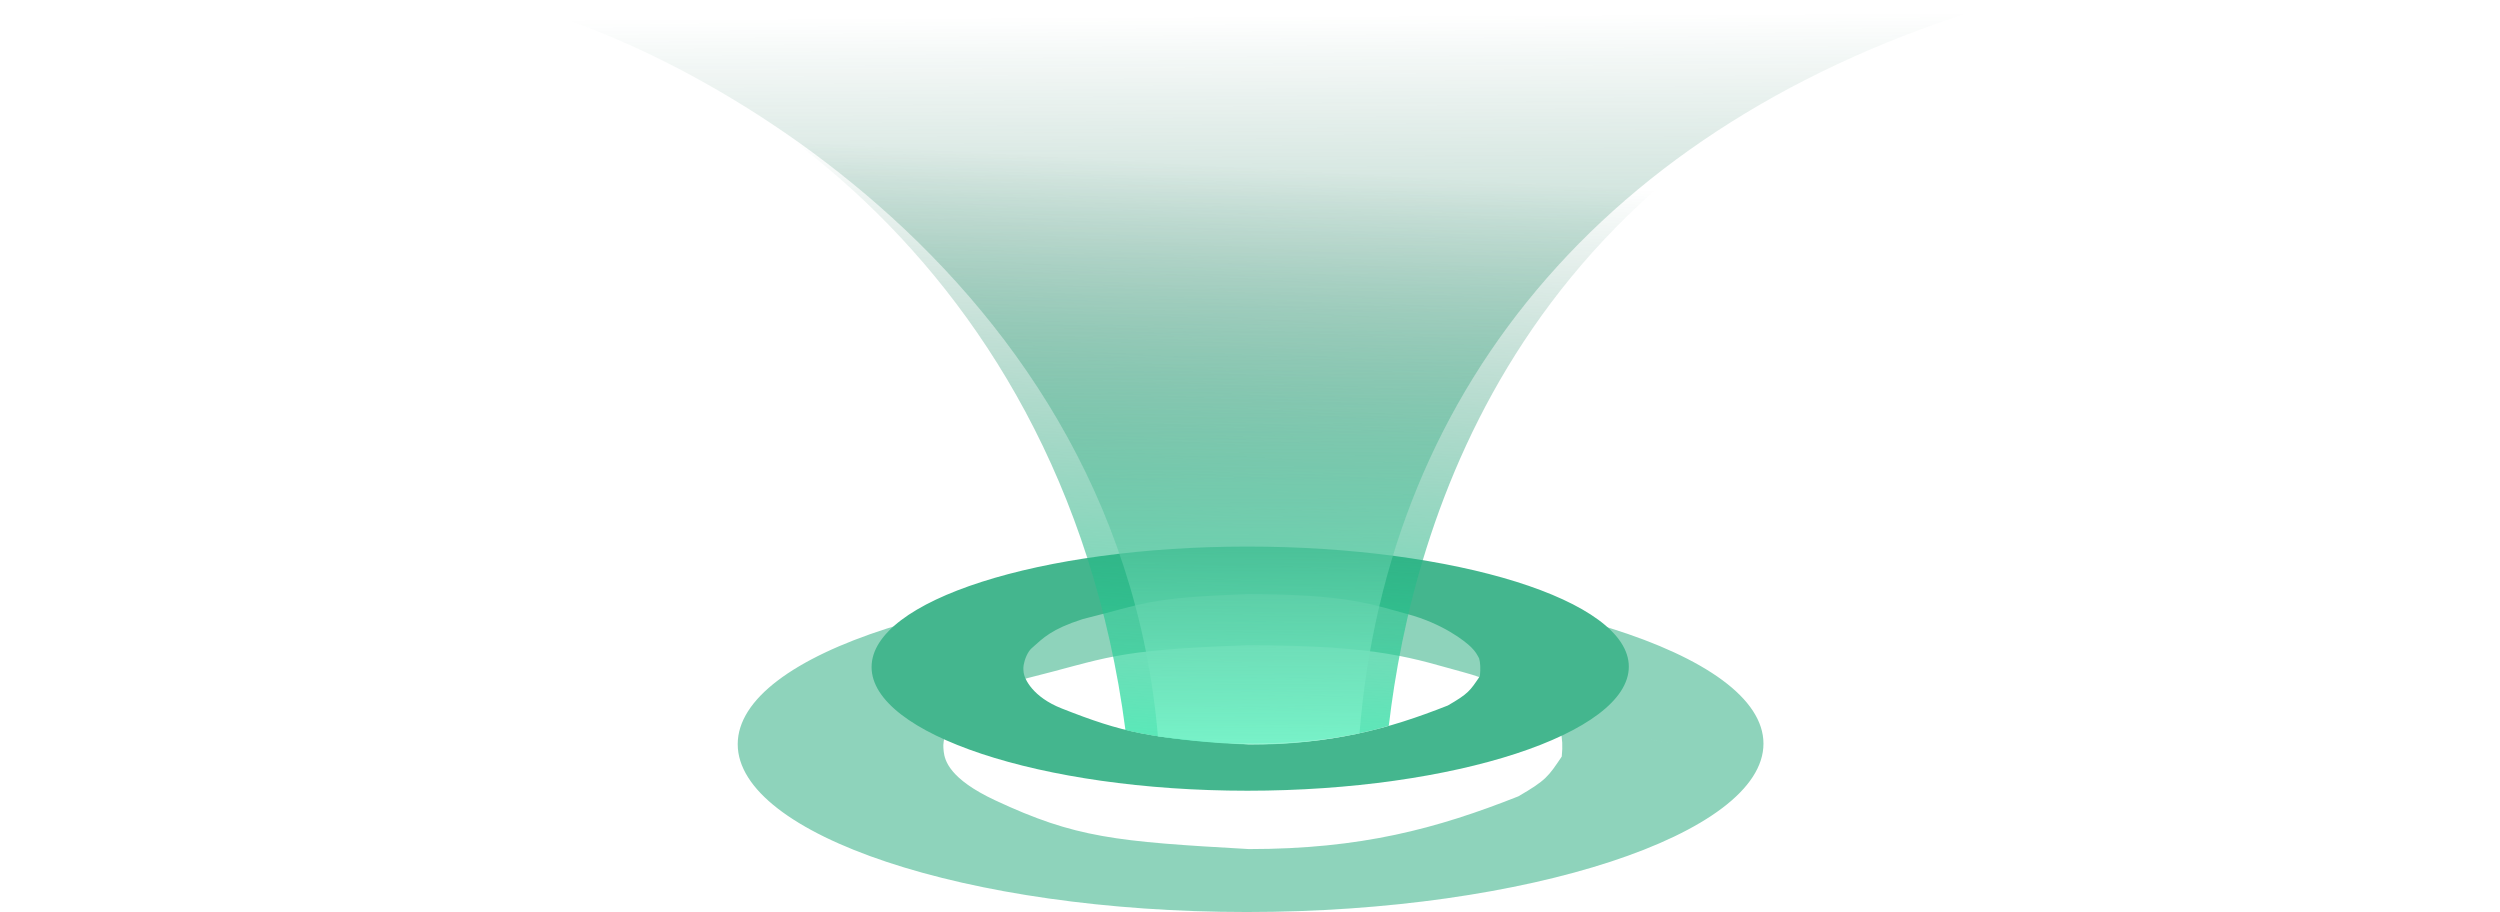 <svg width="1918" height="700" viewBox="0 0 1918 1151" fill="none" xmlns="http://www.w3.org/2000/svg">
<path fill-rule="evenodd" clip-rule="evenodd" d="M1526.07 933.895C1526.07 933.896 1526.06 933.95 1526.01 934.059C1526.05 933.949 1526.07 933.895 1526.07 933.895ZM1350.92 923.857C1347.54 917.75 1345.51 913 1337.39 904.857C1327.29 894.732 1288.66 864.106 1227.75 847.857C1166.84 831.609 1126.37 813.929 955.011 813.929C783.111 820.036 780.404 830.214 673.474 856.679C619.896 873.887 605.797 889.25 588.201 904.857C578.846 911.961 573.989 927.25 572.635 935.249C571.474 942.114 572.635 945.571 572.635 948.286C573.989 959.143 579.546 982.5 637.605 1009.63C738.93 1056.97 789.202 1061.61 957.719 1071.11C1099.16 1071.11 1194.59 1045.32 1297.46 1004.61C1332.65 984.25 1335.36 979.5 1352.28 954.393C1353.63 941.5 1352.95 930.643 1350.92 923.857ZM393.611 935.471C393.551 935.324 393.53 935.249 393.535 935.249C393.539 935.249 393.569 935.322 393.611 935.471ZM393.574 942.296C393.507 942.528 393.456 942.643 393.447 942.642C393.438 942.642 393.472 942.526 393.574 942.296ZM1420.63 925.893C1420.73 926.107 1526.2 942.75 1526.2 942.75C1526.19 942.751 1420.7 926.109 1420.63 925.893ZM955.011 1150.5C1309.72 1150.5 1606.74 1052.04 1606.74 938.107C1606.74 824.179 1309.72 732.5 955.011 732.5C600.303 732.5 312.755 824.857 312.755 938.786C312.755 1052.71 600.303 1150.5 955.011 1150.5Z" fill="#44B68E" fill-opacity="0.6"/>
<path fill-rule="evenodd" clip-rule="evenodd" d="M1377.32 837.897C1377.32 837.897 1377.31 837.937 1377.28 838.017C1377.3 837.936 1377.32 837.896 1377.32 837.897ZM1248.02 830.5C1245.53 826 1244.03 822.5 1238.03 816.5C1230.58 809.04 1202.06 786.472 1157.09 774.5C1112.13 762.528 1082.26 749.5 955.752 749.5C828.851 754 826.853 761.5 747.915 781C708.362 793.68 697.954 805 684.964 816.5C678.058 821.734 674.472 833 673.473 838.894C672.615 843.952 673.473 846.5 673.473 848.5C674.472 856.5 684.964 879.317 721.435 893.698C798.22 923.975 833.348 932 957.751 939C1062.17 939 1132.61 920 1208.55 890C1234.53 875 1236.53 871.5 1249.02 853C1250.02 843.5 1249.52 835.5 1248.02 830.5ZM541.313 839.057C541.269 838.949 541.253 838.894 541.256 838.894C541.26 838.894 541.282 838.948 541.313 839.057ZM541.285 844.087C541.236 844.258 541.198 844.342 541.192 844.342C541.185 844.341 541.21 844.256 541.285 844.087ZM1299.48 832C1299.56 832.158 1377.42 844.421 1377.41 844.421C1377.41 844.422 1299.54 832.159 1299.48 832ZM955.752 997.5C1217.61 997.5 1436.88 924.947 1436.88 841C1436.88 757.053 1217.61 689.5 955.752 689.5C693.898 689.5 481.623 757.553 481.623 841.5C481.623 925.447 693.898 997.5 955.752 997.5Z" fill="#44B68E"/>
<path d="M1134.11 915.5C1029.69 947 891.303 942 801.873 921C720.436 297.5 238.313 38.333 0.999 4.5H1916C1298.08 181.3 1164.09 660 1134.11 915.5Z" fill="url(#paint0_linear_33_17973)" fill-opacity="0.8"/>
<path d="M1097.14 925C1002.72 944.5 941.263 942 842.84 929C791.237 318.395 193.554 27.403 1.498 0H1918C1417.93 143.199 1132.88 484.04 1097.14 925Z" fill="url(#paint1_linear_33_17973)" fill-opacity="0.8"/>
<path d="M761.729 685C761.729 690.891 766.504 695.667 772.396 695.667C778.287 695.667 783.062 690.891 783.062 685C783.062 679.109 778.287 674.333 772.396 674.333C766.504 674.333 761.729 679.109 761.729 685ZM815.862 685L815.983 683.004L815.922 683H815.862V685ZM832.848 703L830.849 703.059L832.848 703ZM772.396 687H776.018V683H772.396V687ZM783.262 687H790.506V683H783.262V687ZM797.751 687H804.995V683H797.751V687ZM812.239 687H815.862V683H812.239V687ZM815.74 686.996C816.575 687.047 817.594 687.201 818.709 687.495L819.729 683.627C818.375 683.27 817.095 683.071 815.983 683.004L815.74 686.996ZM824.258 690.027C825.821 691.11 827.267 692.519 828.403 694.328L831.79 692.201C830.333 689.88 828.488 688.091 826.535 686.739L824.258 690.027ZM830.534 699.962C830.707 700.919 830.817 701.949 830.849 703.059L834.847 702.941C834.809 701.641 834.68 700.411 834.47 699.249L830.534 699.962ZM830.849 703.059C830.886 704.318 830.918 705.565 830.944 706.793L834.943 706.706C834.917 705.468 834.885 704.211 834.847 702.941L830.849 703.059ZM831.053 714.267C831.073 716.941 831.073 719.454 831.059 721.741L835.059 721.766C835.073 719.461 835.073 716.93 835.053 714.236L831.053 714.267ZM830.957 729.21C830.923 730.76 830.885 732.017 830.85 732.923L834.847 733.077C834.883 732.143 834.921 730.864 834.956 729.299L830.957 729.21Z" fill="url(#paint2_linear_33_17973)"/>
<path d="M1177.47 679C1177.47 684.891 1172.7 689.667 1166.81 689.667C1160.92 689.667 1156.14 684.891 1156.14 679C1156.14 673.109 1160.92 668.333 1166.81 668.333C1172.7 668.333 1177.47 673.109 1177.47 679ZM1123.34 679L1123.22 677.004L1123.28 677H1123.34V679ZM1106.36 697L1108.35 697.059L1106.36 697ZM1166.81 681H1163.19V677H1166.81V681ZM1155.94 681H1148.7V677H1155.94V681ZM1141.45 681H1134.21V677H1141.45V681ZM1126.96 681H1123.34V677H1126.96V681ZM1123.46 680.996C1122.63 681.047 1121.61 681.201 1120.49 681.495L1119.47 677.627C1120.83 677.27 1122.11 677.071 1123.22 677.004L1123.46 680.996ZM1114.95 684.027C1113.38 685.11 1111.94 686.519 1110.8 688.328L1107.41 686.201C1108.87 683.88 1110.72 682.091 1112.67 680.739L1114.95 684.027ZM1108.67 693.962C1108.5 694.919 1108.39 695.949 1108.35 697.059L1104.36 696.941C1104.39 695.641 1104.52 694.411 1104.73 693.249L1108.67 693.962ZM1108.35 697.059C1108.32 698.318 1108.29 699.565 1108.26 700.793L1104.26 700.706C1104.29 699.468 1104.32 698.211 1104.36 696.941L1108.35 697.059ZM1108.15 708.267C1108.13 710.941 1108.13 713.454 1108.14 715.741L1104.14 715.766C1104.13 713.461 1104.13 710.93 1104.15 708.236L1108.15 708.267ZM1108.25 723.21C1108.28 724.76 1108.32 726.017 1108.35 726.923L1104.36 727.077C1104.32 726.143 1104.28 724.864 1104.25 723.299L1108.25 723.21Z" fill="url(#paint3_linear_33_17973)"/>
<path d="M805.695 435C805.695 440.891 810.47 445.667 816.361 445.667C822.252 445.667 827.028 440.891 827.028 435C827.028 429.109 822.252 424.333 816.361 424.333C810.47 424.333 805.695 429.109 805.695 435ZM859.827 435L859.948 433.004L859.888 433H859.827V435ZM876.814 453L878.813 452.941L876.814 453ZM816.361 437H819.983V433H816.361V437ZM827.228 437H834.472V433H827.228V437ZM841.717 437H848.961V433H841.717V437ZM856.205 437H859.827V433H856.205V437ZM859.706 436.996C860.541 437.047 861.56 437.201 862.675 437.495L863.695 433.627C862.341 433.27 861.061 433.071 859.948 433.004L859.706 436.996ZM868.223 440.027C869.787 441.11 871.233 442.519 872.368 444.328L875.756 442.201C874.299 439.88 872.453 438.091 870.5 436.739L868.223 440.027ZM874.499 449.962C874.673 450.919 874.782 451.949 874.815 453.059L878.813 452.941C878.775 451.641 878.646 450.411 878.435 449.249L874.499 449.962ZM874.815 453.059C874.835 453.729 874.858 455.011 874.885 456.857L878.884 456.799C878.858 454.957 878.834 453.645 878.813 452.941L874.815 453.059ZM874.983 464.825C875.01 467.19 875.038 469.86 875.067 472.801L879.067 472.761C879.037 469.819 879.009 467.148 878.983 464.781L874.983 464.825ZM875.144 480.782C875.167 483.301 875.192 485.958 875.217 488.737L879.216 488.701C879.191 485.921 879.167 483.265 879.144 480.744L875.144 480.782ZM875.286 496.686C875.309 499.261 875.331 501.919 875.354 504.65L879.354 504.616C879.331 501.885 879.309 499.227 879.286 496.652L875.286 496.686ZM875.421 512.636C875.442 515.249 875.464 517.917 875.486 520.633L879.486 520.601C879.464 517.884 879.442 515.216 879.421 512.603L875.421 512.636ZM875.549 528.547C875.57 531.165 875.591 533.819 875.612 536.506L879.612 536.474C879.591 533.788 879.57 531.133 879.549 528.515L875.549 528.547ZM875.674 544.494C875.694 547.119 875.715 549.768 875.735 552.437L879.735 552.407C879.715 549.738 879.694 547.088 879.674 544.463L875.674 544.494ZM875.795 560.394C875.815 563.039 875.835 565.699 875.855 568.369L879.855 568.339C879.835 565.669 879.815 563.009 879.795 560.364L875.795 560.394ZM875.914 576.32C875.933 578.97 875.952 581.625 875.972 584.283L879.972 584.254C879.952 581.596 879.933 578.94 879.913 576.29L875.914 576.32ZM876.029 592.242C876.048 594.9 876.067 597.556 876.086 600.205L880.086 600.177C880.067 597.527 880.048 594.871 880.029 592.213L876.029 592.242ZM876.143 608.17C876.161 610.828 876.18 613.476 876.198 616.109L880.198 616.081C880.18 613.448 880.161 610.8 880.142 608.142L876.143 608.17ZM876.253 624.092C876.272 626.769 876.29 629.426 876.308 632.058L880.308 632.031C880.29 629.399 880.272 626.742 880.253 624.065L876.253 624.092ZM876.361 639.982C876.379 642.68 876.397 645.345 876.415 647.973L880.414 647.947C880.397 645.319 880.379 642.653 880.361 639.955L876.361 639.982ZM876.467 655.951C876.484 658.65 876.502 661.299 876.518 663.894L880.518 663.869C880.501 661.274 880.484 658.624 880.467 655.925L876.467 655.951ZM876.568 671.799C876.585 674.545 876.602 677.216 876.617 679.803L880.617 679.779C880.602 677.192 880.585 674.52 880.568 671.774L876.568 671.799ZM876.665 687.789C876.682 690.576 876.697 693.237 876.711 695.759L880.711 695.736C880.697 693.214 880.682 690.553 880.665 687.765L876.665 687.789ZM876.754 703.703C876.769 706.627 876.782 709.275 876.793 711.615L880.793 711.597C880.782 709.256 880.769 706.607 880.754 703.682L876.754 703.703ZM876.821 719.582C876.826 721.899 876.823 723.192 876.814 723.423L880.811 723.577C880.824 723.24 880.826 721.826 880.821 719.574L876.821 719.582Z" fill="url(#paint4_linear_33_17973)"/>
<path d="M948.083 301.5C948.083 307.391 952.859 312.167 958.75 312.167C964.641 312.167 969.416 307.391 969.416 301.5C969.416 295.609 964.641 290.833 958.75 290.833C952.859 290.833 948.083 295.609 948.083 301.5ZM956.751 401.5L954.752 401.46L954.751 401.48L954.751 401.5L956.751 401.5ZM960.748 718.577C960.761 718.24 960.763 716.826 960.759 714.574L956.759 714.582C956.763 716.899 956.76 718.192 956.751 718.423L960.748 718.577ZM960.73 706.597C960.72 704.256 960.707 701.607 960.691 698.682L956.691 698.703C956.707 701.627 956.72 704.275 956.73 706.614L960.73 706.597ZM960.648 690.736C960.634 688.214 960.619 685.553 960.603 682.765L956.603 682.789C956.619 685.576 956.634 688.237 956.648 690.759L960.648 690.736ZM960.555 674.778C960.539 672.191 960.522 669.52 960.505 666.774L956.505 666.799C956.523 669.545 956.539 672.216 956.555 674.803L960.555 674.778ZM960.455 658.869C960.439 656.274 960.422 653.624 960.404 650.925L956.404 650.951C956.422 653.65 956.439 656.299 956.455 658.894L960.455 658.869ZM960.352 642.947C960.334 640.319 960.317 637.653 960.299 634.955L956.299 634.982C956.317 637.68 956.334 640.345 956.352 642.973L960.352 642.947ZM960.245 627.03C960.227 624.399 960.209 621.742 960.191 619.065L956.191 619.092C956.209 621.769 956.227 624.426 956.245 627.058L960.245 627.03ZM960.135 611.081C960.117 608.448 960.098 605.8 960.08 603.142L956.08 603.17C956.099 605.828 956.117 608.476 956.135 611.108L960.135 611.081ZM960.023 595.176C960.005 592.527 959.986 589.871 959.966 587.213L955.967 587.242C955.986 589.9 956.005 592.556 956.024 595.205L960.023 595.176ZM959.909 579.254C959.89 576.596 959.87 573.94 959.851 571.29L955.851 571.32C955.87 573.97 955.89 576.625 955.909 579.283L959.909 579.254ZM959.792 563.339C959.772 560.669 959.752 558.009 959.732 555.364L955.732 555.394C955.752 558.039 955.772 560.699 955.792 563.369L959.792 563.339ZM959.672 547.407C959.652 544.738 959.632 542.088 959.611 539.463L955.611 539.494C955.632 542.119 955.652 544.768 955.672 547.437L959.672 547.407ZM959.549 531.474C959.528 528.788 959.507 526.133 959.487 523.515L955.487 523.547C955.507 526.164 955.528 528.819 955.549 531.506L959.549 531.474ZM959.423 515.601C959.401 512.884 959.38 510.216 959.358 507.603L955.358 507.636C955.38 510.249 955.401 512.917 955.423 515.633L959.423 515.601ZM959.292 499.616C959.269 496.885 959.246 494.227 959.224 491.652L955.224 491.686C955.246 494.261 955.269 496.918 955.292 499.649L959.292 499.616ZM959.154 483.701C959.129 480.921 959.104 478.265 959.081 475.744L955.081 475.782C955.105 478.301 955.129 480.957 955.154 483.737L959.154 483.701ZM959.004 467.761C958.975 464.818 958.947 462.148 958.92 459.781L954.921 459.825C954.947 462.19 954.975 464.859 955.004 467.8L959.004 467.761ZM958.822 451.799C958.795 449.957 958.771 448.645 958.75 447.941L954.752 448.059C954.772 448.729 954.795 450.011 954.822 451.857L958.822 451.799ZM958.75 447.941C958.715 446.736 958.686 445.448 958.662 444.094L954.663 444.164C954.687 445.531 954.716 446.835 954.752 448.059L958.75 447.941ZM958.583 436.368C958.572 433.851 958.571 431.245 958.578 428.631L954.578 428.621C954.571 431.242 954.572 433.857 954.583 436.386L958.583 436.368ZM958.615 420.886C958.632 418.192 958.654 415.578 958.674 413.138L954.674 413.104C954.654 415.545 954.633 418.162 954.615 420.86L958.615 420.886ZM958.736 405.384C958.746 403.904 958.751 402.594 958.751 401.5L954.751 401.5C954.751 402.581 954.746 403.882 954.736 405.358L958.736 405.384ZM958.751 401.54L958.834 397.373L954.835 397.293L954.752 401.46L958.751 401.54ZM959.001 389.04L959.167 380.707L955.168 380.627L955.002 388.96L959.001 389.04ZM959.334 372.373L959.5 364.04L955.501 363.96L955.335 372.293L959.334 372.373ZM959.667 355.707L959.833 347.373L955.834 347.293L955.668 355.627L959.667 355.707ZM960 339.04L960.167 330.707L956.167 330.627L956.001 338.96L960 339.04ZM960.333 322.373L960.5 314.04L956.5 313.96L956.334 322.293L960.333 322.373ZM960.666 305.707L960.749 301.54L956.75 301.46L956.667 305.627L960.666 305.707Z" fill="url(#paint5_linear_33_17973)"/>
<path d="M1110.32 435C1110.32 440.891 1105.54 445.667 1099.65 445.667C1093.76 445.667 1088.98 440.891 1088.98 435C1088.98 429.109 1093.76 424.333 1099.65 424.333C1105.54 424.333 1110.32 429.109 1110.32 435ZM1056.18 435L1056.06 433.004L1056.12 433H1056.18V435ZM1039.2 453L1037.2 452.941L1039.2 453ZM1099.65 437H1096.03V433H1099.65V437ZM1088.78 437H1081.54V433H1088.78V437ZM1074.3 437H1067.05V433H1074.3V437ZM1059.81 437H1056.18V433H1059.81V437ZM1056.31 436.996C1055.47 437.047 1054.45 437.201 1053.34 437.495L1052.32 433.627C1053.67 433.27 1054.95 433.071 1056.06 433.004L1056.31 436.996ZM1047.79 440.027C1046.23 441.11 1044.78 442.519 1043.64 444.328L1040.26 442.201C1041.71 439.88 1043.56 438.091 1045.51 436.739L1047.79 440.027ZM1041.51 449.962C1041.34 450.919 1041.23 451.949 1041.2 453.059L1037.2 452.941C1037.24 451.641 1037.37 450.411 1037.58 449.249L1041.51 449.962ZM1041.2 453.059C1041.18 453.729 1041.15 455.011 1041.13 456.857L1037.13 456.799C1037.15 454.957 1037.18 453.645 1037.2 452.941L1041.2 453.059ZM1041.03 464.825C1041 467.19 1040.97 469.86 1040.95 472.801L1036.95 472.761C1036.97 469.819 1037 467.148 1037.03 464.781L1041.03 464.825ZM1040.87 480.782C1040.84 483.301 1040.82 485.958 1040.8 488.737L1036.8 488.701C1036.82 485.921 1036.85 483.265 1036.87 480.744L1040.87 480.782ZM1040.73 496.686C1040.7 499.261 1040.68 501.919 1040.66 504.65L1036.66 504.616C1036.68 501.885 1036.7 499.227 1036.73 496.652L1040.73 496.686ZM1040.59 512.636C1040.57 515.249 1040.55 517.917 1040.53 520.633L1036.53 520.601C1036.55 517.884 1036.57 515.216 1036.59 512.603L1040.59 512.636ZM1040.46 528.547C1040.44 531.165 1040.42 533.819 1040.4 536.506L1036.4 536.474C1036.42 533.788 1036.44 531.133 1036.46 528.515L1040.46 528.547ZM1040.34 544.494C1040.32 547.119 1040.3 549.768 1040.28 552.437L1036.28 552.407C1036.3 549.738 1036.32 547.088 1036.34 544.463L1040.34 544.494ZM1040.22 560.394C1040.2 563.039 1040.18 565.699 1040.16 568.369L1036.16 568.339C1036.18 565.669 1036.2 563.009 1036.22 560.364L1040.22 560.394ZM1040.1 576.32C1040.08 578.97 1040.06 581.625 1040.04 584.283L1036.04 584.254C1036.06 581.596 1036.08 578.94 1036.1 576.29L1040.1 576.32ZM1039.98 592.242C1039.96 594.9 1039.94 597.556 1039.93 600.205L1035.93 600.177C1035.94 597.527 1035.96 594.871 1035.98 592.213L1039.98 592.242ZM1039.87 608.17C1039.85 610.828 1039.83 613.476 1039.81 616.109L1035.81 616.081C1035.83 613.448 1035.85 610.8 1035.87 608.142L1039.87 608.17ZM1039.76 624.092C1039.74 626.769 1039.72 629.426 1039.7 632.058L1035.7 632.031C1035.72 629.399 1035.74 626.742 1035.76 624.065L1039.76 624.092ZM1039.65 639.982C1039.63 642.68 1039.62 645.345 1039.6 647.973L1035.6 647.947C1035.62 645.319 1035.63 642.653 1035.65 639.955L1039.65 639.982ZM1039.55 655.951C1039.53 658.65 1039.51 661.299 1039.49 663.894L1035.49 663.869C1035.51 661.274 1035.53 658.624 1035.55 655.925L1039.55 655.951ZM1039.44 671.799C1039.43 674.545 1039.41 677.216 1039.39 679.803L1035.39 679.779C1035.41 677.192 1035.43 674.52 1035.44 671.774L1039.44 671.799ZM1039.35 687.789C1039.33 690.576 1039.32 693.237 1039.3 695.759L1035.3 695.736C1035.32 693.214 1035.33 690.553 1035.35 687.765L1039.35 687.789ZM1039.26 703.703C1039.24 706.627 1039.23 709.275 1039.22 711.615L1035.22 711.597C1035.23 709.256 1035.24 706.607 1035.26 703.682L1039.26 703.703ZM1039.19 719.582C1039.19 721.899 1039.19 723.192 1039.2 723.423L1035.2 723.577C1035.19 723.24 1035.19 721.826 1035.19 719.574L1039.19 719.582Z" fill="url(#paint6_linear_33_17973)"/>
<defs>
<linearGradient id="paint0_linear_33_17973" x1="999.718" y1="213" x2="958.436" y2="937.887" gradientUnits="userSpaceOnUse">
<stop stop-color="#00583A" stop-opacity="0"/>
<stop offset="1" stop-color="#31E3A7"/>
</linearGradient>
<linearGradient id="paint1_linear_33_17973" x1="956.252" y1="19.5" x2="960.756" y2="937.5" gradientUnits="userSpaceOnUse">
<stop stop-color="#00583A" stop-opacity="0"/>
<stop offset="1" stop-color="#7FF4CC"/>
</linearGradient>
</defs>
</svg>

